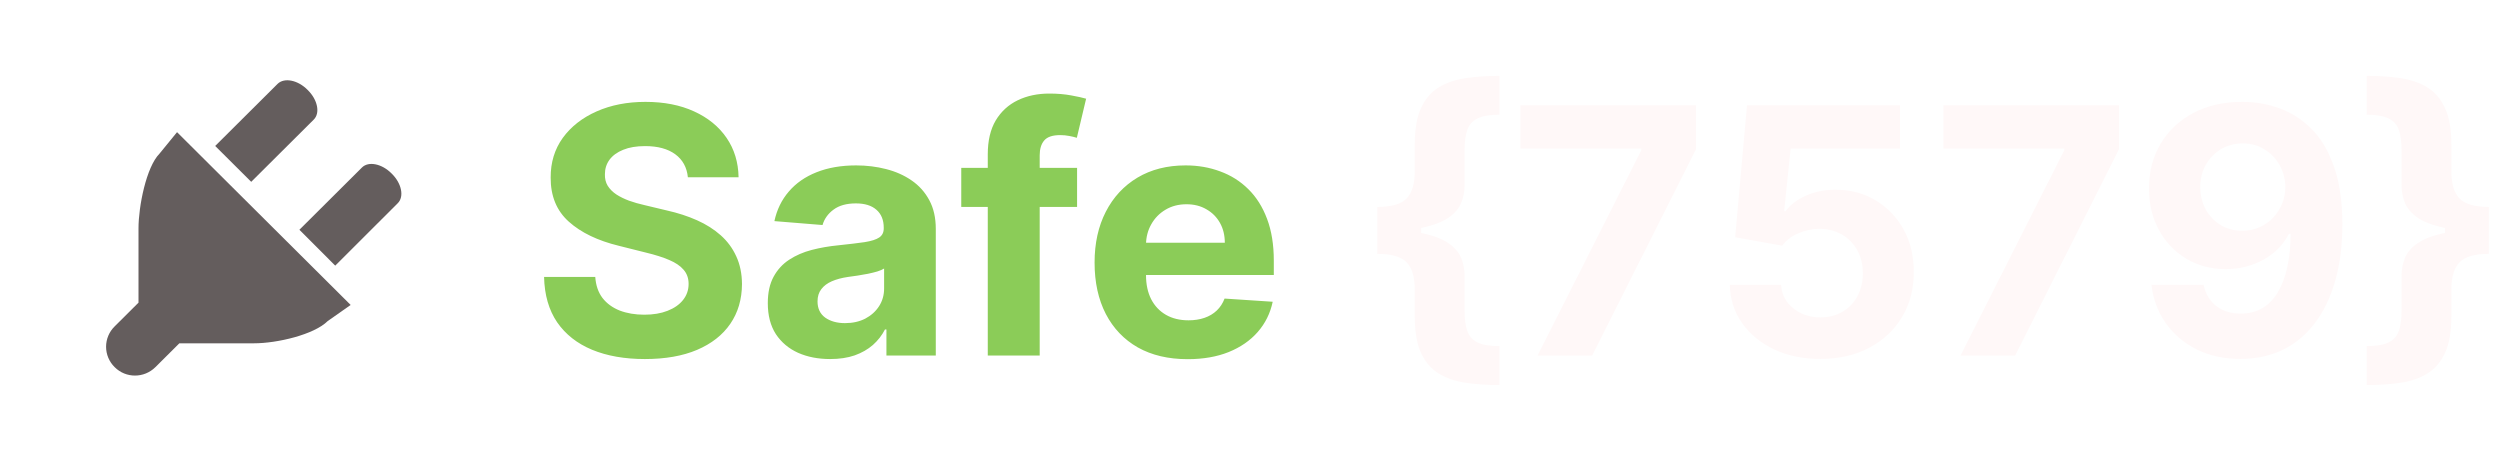 <svg width="872" height="160" viewBox="0 0 872 160" fill="none" xmlns="http://www.w3.org/2000/svg">
<path d="M239.929 61.827C239.588 58.389 238.125 55.719 235.54 53.815C232.955 51.912 229.446 50.96 225.014 50.96C222.003 50.96 219.46 51.386 217.386 52.239C215.313 53.062 213.722 54.213 212.614 55.69C211.534 57.168 210.994 58.844 210.994 60.719C210.938 62.281 211.264 63.645 211.974 64.81C212.713 65.974 213.722 66.983 215 67.835C216.278 68.659 217.756 69.383 219.432 70.008C221.108 70.605 222.898 71.117 224.801 71.543L232.642 73.418C236.449 74.27 239.943 75.406 243.125 76.827C246.307 78.247 249.063 79.994 251.392 82.068C253.722 84.142 255.526 86.585 256.804 89.398C258.111 92.21 258.778 95.435 258.807 99.071C258.778 104.412 257.415 109.043 254.716 112.963C252.045 116.855 248.182 119.881 243.125 122.04C238.097 124.17 232.031 125.236 224.929 125.236C217.884 125.236 211.747 124.156 206.52 121.997C201.321 119.838 197.259 116.642 194.332 112.409C191.435 108.148 189.915 102.878 189.773 96.599H207.628C207.827 99.526 208.665 101.969 210.142 103.929C211.648 105.861 213.651 107.324 216.151 108.318C218.679 109.284 221.534 109.767 224.716 109.767C227.841 109.767 230.554 109.312 232.855 108.403C235.185 107.494 236.989 106.23 238.267 104.611C239.545 102.991 240.185 101.131 240.185 99.028C240.185 97.068 239.602 95.421 238.438 94.085C237.301 92.75 235.625 91.614 233.409 90.676C231.222 89.739 228.537 88.886 225.355 88.119L215.852 85.733C208.494 83.943 202.685 81.145 198.423 77.338C194.162 73.531 192.045 68.403 192.074 61.955C192.045 56.67 193.452 52.054 196.293 48.105C199.162 44.156 203.097 41.074 208.097 38.858C213.097 36.642 218.778 35.534 225.142 35.534C231.619 35.534 237.273 36.642 242.102 38.858C246.96 41.074 250.739 44.156 253.438 48.105C256.136 52.054 257.528 56.628 257.614 61.827H239.929ZM289.542 125.236C285.366 125.236 281.644 124.511 278.377 123.062C275.11 121.585 272.525 119.412 270.621 116.543C268.746 113.645 267.809 110.037 267.809 105.719C267.809 102.082 268.477 99.028 269.812 96.557C271.147 94.085 272.965 92.097 275.266 90.591C277.567 89.085 280.181 87.949 283.107 87.182C286.062 86.415 289.158 85.875 292.397 85.562C296.204 85.165 299.272 84.796 301.602 84.454C303.931 84.085 305.621 83.546 306.673 82.835C307.724 82.125 308.249 81.074 308.249 79.682V79.426C308.249 76.727 307.397 74.639 305.692 73.162C304.016 71.685 301.63 70.946 298.533 70.946C295.266 70.946 292.667 71.671 290.735 73.119C288.803 74.54 287.525 76.329 286.9 78.489L270.11 77.125C270.962 73.148 272.638 69.71 275.138 66.812C277.638 63.886 280.863 61.642 284.812 60.08C288.789 58.489 293.391 57.693 298.619 57.693C302.255 57.693 305.735 58.119 309.059 58.972C312.411 59.824 315.38 61.145 317.965 62.935C320.579 64.724 322.638 67.026 324.144 69.838C325.65 72.622 326.403 75.96 326.403 79.852V124H309.187V114.923H308.675C307.624 116.969 306.218 118.773 304.457 120.335C302.695 121.869 300.579 123.077 298.107 123.957C295.636 124.81 292.781 125.236 289.542 125.236ZM294.741 112.707C297.411 112.707 299.769 112.182 301.815 111.131C303.86 110.051 305.465 108.602 306.63 106.784C307.795 104.966 308.377 102.906 308.377 100.605V93.659C307.809 94.028 307.028 94.369 306.033 94.682C305.067 94.966 303.974 95.236 302.752 95.492C301.531 95.719 300.309 95.932 299.087 96.131C297.866 96.301 296.758 96.457 295.763 96.599C293.633 96.912 291.772 97.409 290.181 98.091C288.59 98.773 287.354 99.696 286.474 100.861C285.593 101.997 285.153 103.418 285.153 105.122C285.153 107.594 286.048 109.483 287.837 110.79C289.656 112.068 291.957 112.707 294.741 112.707ZM375.685 58.545V72.182H335.288V58.545H375.685ZM344.535 124V53.815C344.535 49.071 345.458 45.136 347.305 42.011C349.18 38.886 351.737 36.543 354.975 34.98C358.214 33.418 361.893 32.636 366.012 32.636C368.796 32.636 371.339 32.849 373.64 33.276C375.969 33.702 377.702 34.085 378.839 34.426L375.6 48.062C374.89 47.835 374.009 47.622 372.958 47.423C371.935 47.224 370.884 47.125 369.805 47.125C367.134 47.125 365.273 47.75 364.222 49C363.171 50.222 362.646 51.94 362.646 54.156V124H344.535ZM414.261 125.278C407.528 125.278 401.733 123.915 396.875 121.188C392.045 118.432 388.324 114.54 385.71 109.511C383.097 104.455 381.79 98.474 381.79 91.571C381.79 84.838 383.097 78.929 385.71 73.844C388.324 68.758 392.003 64.796 396.747 61.955C401.52 59.114 407.116 57.693 413.537 57.693C417.855 57.693 421.875 58.389 425.597 59.781C429.347 61.145 432.614 63.205 435.398 65.96C438.21 68.716 440.398 72.182 441.96 76.358C443.523 80.506 444.304 85.364 444.304 90.932V95.918H389.034V84.668H427.216C427.216 82.054 426.648 79.739 425.511 77.722C424.375 75.704 422.798 74.128 420.781 72.992C418.793 71.827 416.477 71.244 413.835 71.244C411.08 71.244 408.636 71.883 406.506 73.162C404.403 74.412 402.756 76.102 401.562 78.233C400.369 80.335 399.759 82.679 399.73 85.264V95.96C399.73 99.199 400.327 101.997 401.52 104.355C402.741 106.713 404.46 108.531 406.676 109.81C408.892 111.088 411.52 111.727 414.56 111.727C416.577 111.727 418.423 111.443 420.099 110.875C421.776 110.307 423.21 109.455 424.403 108.318C425.597 107.182 426.506 105.79 427.131 104.142L443.92 105.25C443.068 109.284 441.321 112.807 438.679 115.818C436.065 118.801 432.685 121.131 428.537 122.807C424.418 124.455 419.659 125.278 414.261 125.278Z" fill="#8BCC58"/>
<path d="M480.387 80.747V72.182C485.302 72.182 488.711 71.202 490.614 69.242C492.518 67.281 493.469 64.114 493.469 59.739V50.321C493.469 45.065 494.194 40.861 495.643 37.707C497.12 34.526 499.165 32.125 501.779 30.506C504.421 28.886 507.546 27.807 511.154 27.267C514.762 26.727 518.711 26.457 523.001 26.457V40.008C519.648 40.008 517.092 40.449 515.33 41.33C513.597 42.182 512.418 43.517 511.793 45.335C511.168 47.125 510.856 49.398 510.856 52.153V64.597C510.856 66.756 510.458 68.815 509.663 70.776C508.867 72.707 507.39 74.426 505.231 75.932C503.072 77.409 499.989 78.588 495.984 79.469C491.978 80.321 486.779 80.747 480.387 80.747ZM523.001 134.312C518.711 134.312 514.762 134.043 511.154 133.503C507.546 132.963 504.421 131.884 501.779 130.264C499.165 128.645 497.12 126.259 495.643 123.105C494.194 119.923 493.469 115.705 493.469 110.449V100.989C493.469 96.614 492.518 93.446 490.614 91.486C488.711 89.526 485.302 88.546 480.387 88.546V79.98C486.779 79.98 491.978 80.421 495.984 81.301C499.989 82.153 503.072 83.332 505.231 84.838C507.39 86.315 508.867 88.034 509.663 89.994C510.458 91.926 510.856 93.986 510.856 96.173V108.616C510.856 111.344 511.168 113.616 511.793 115.435C512.418 117.224 513.597 118.56 515.33 119.44C517.092 120.293 519.648 120.719 523.001 120.719V134.312ZM480.387 88.546V72.182H495.685V88.546H480.387ZM536.307 124L572.486 52.409V51.812H530.341V36.727H591.577V52.026L555.355 124H536.307ZM634.925 125.193C628.903 125.193 623.533 124.085 618.817 121.869C614.13 119.653 610.408 116.599 607.653 112.707C604.897 108.815 603.462 104.355 603.349 99.327H621.246C621.445 102.707 622.866 105.449 625.508 107.551C628.15 109.653 631.289 110.705 634.925 110.705C637.823 110.705 640.38 110.065 642.596 108.787C644.84 107.48 646.587 105.676 647.837 103.375C649.116 101.045 649.755 98.375 649.755 95.364C649.755 92.296 649.102 89.597 647.795 87.267C646.516 84.938 644.741 83.119 642.468 81.812C640.195 80.506 637.596 79.838 634.67 79.81C632.113 79.81 629.627 80.335 627.212 81.386C624.826 82.438 622.965 83.872 621.63 85.69L605.224 82.75L609.357 36.727H662.71V51.812H624.57L622.312 73.673H622.823C624.357 71.514 626.673 69.724 629.769 68.304C632.866 66.883 636.332 66.173 640.167 66.173C645.423 66.173 650.11 67.409 654.229 69.881C658.349 72.352 661.602 75.747 663.988 80.065C666.374 84.355 667.553 89.298 667.525 94.895C667.553 100.776 666.19 106.003 663.434 110.577C660.707 115.122 656.886 118.702 651.971 121.315C647.085 123.901 641.403 125.193 634.925 125.193ZM683.846 124L720.025 52.409V51.812H677.88V36.727H739.116V52.026L702.894 124H683.846ZM782.166 35.534C786.655 35.534 790.973 36.287 795.121 37.793C799.297 39.298 803.018 41.699 806.286 44.994C809.581 48.29 812.18 52.665 814.084 58.119C816.016 63.545 816.996 70.207 817.024 78.105C817.024 85.52 816.186 92.139 814.51 97.963C812.862 103.759 810.49 108.688 807.393 112.75C804.297 116.812 800.561 119.909 796.186 122.04C791.811 124.142 786.925 125.193 781.527 125.193C775.703 125.193 770.561 124.071 766.101 121.827C761.641 119.554 758.047 116.472 755.32 112.58C752.621 108.659 750.987 104.256 750.419 99.369H768.615C769.325 102.551 770.817 105.023 773.089 106.784C775.362 108.517 778.175 109.384 781.527 109.384C787.209 109.384 791.527 106.912 794.482 101.969C797.436 96.997 798.928 90.193 798.956 81.557H798.359C797.053 84.114 795.291 86.315 793.075 88.162C790.859 89.98 788.317 91.386 785.447 92.381C782.607 93.375 779.581 93.872 776.371 93.872C771.229 93.872 766.641 92.665 762.607 90.25C758.572 87.835 755.391 84.511 753.061 80.278C750.732 76.046 749.567 71.216 749.567 65.79C749.538 59.938 750.888 54.724 753.615 50.151C756.342 45.577 760.149 41.997 765.036 39.412C769.95 36.798 775.661 35.506 782.166 35.534ZM782.294 50.023C779.425 50.023 776.868 50.705 774.624 52.068C772.408 53.432 770.646 55.264 769.339 57.565C768.061 59.867 767.436 62.438 767.464 65.278C767.464 68.148 768.089 70.733 769.339 73.034C770.618 75.307 772.351 77.125 774.538 78.489C776.754 79.824 779.283 80.492 782.124 80.492C784.254 80.492 786.229 80.094 788.047 79.298C789.865 78.503 791.442 77.409 792.777 76.017C794.141 74.597 795.206 72.963 795.973 71.117C796.74 69.27 797.124 67.31 797.124 65.236C797.095 62.48 796.442 59.952 795.163 57.651C793.885 55.349 792.124 53.503 789.879 52.111C787.635 50.719 785.107 50.023 782.294 50.023ZM868.118 79.98V88.546C863.232 88.546 859.822 89.526 857.891 91.486C855.987 93.446 855.036 96.614 855.036 100.989V110.449C855.036 115.705 854.297 119.923 852.82 123.105C851.371 126.259 849.325 128.645 846.683 130.264C844.07 131.884 840.959 132.963 837.351 133.503C833.771 134.043 829.822 134.312 825.504 134.312V120.719C828.857 120.719 831.399 120.293 833.132 119.44C834.893 118.56 836.087 117.224 836.712 115.435C837.337 113.616 837.649 111.344 837.649 108.616V96.173C837.649 93.986 838.047 91.926 838.842 89.994C839.638 88.034 841.115 86.315 843.274 84.838C845.433 83.332 848.516 82.153 852.521 81.301C856.527 80.421 861.726 79.98 868.118 79.98ZM825.504 26.457C829.822 26.457 833.771 26.727 837.351 27.267C840.959 27.807 844.07 28.886 846.683 30.506C849.325 32.125 851.371 34.526 852.82 37.707C854.297 40.861 855.036 45.065 855.036 50.321V59.739C855.036 64.114 855.987 67.281 857.891 69.242C859.822 71.202 863.232 72.182 868.118 72.182V80.747C861.726 80.747 856.527 80.321 852.521 79.469C848.516 78.588 845.433 77.409 843.274 75.932C841.115 74.426 839.638 72.707 838.842 70.776C838.047 68.815 837.649 66.756 837.649 64.597V52.153C837.649 49.398 837.337 47.125 836.712 45.335C836.087 43.517 834.893 42.182 833.132 41.33C831.399 40.449 828.857 40.008 825.504 40.008V26.457ZM868.118 72.182V88.546H852.82V72.182H868.118Z" fill="#FFF8F8"/>
<path d="M123.409 0H43.409C21.318 0 3.409 17.909 3.409 40V120C3.409 142.092 21.318 160 43.409 160H123.409C145.501 160 163.409 142.092 163.409 120V40C163.409 17.909 145.501 0 123.409 0Z" fill="white"/>
<g filter="url(#filter0_d_5762_1381)">
<rect x="12.484" y="90.451" width="47.473" height="30.182" transform="rotate(-37.67 12.484 90.451)" fill="#B6E7A4"/>
<path d="M126.089 39.925L114.774 49.45L69.421 86.016L59.258 72.826L50.276 60.703L27.273 79.248L36.255 91.372L54.968 116.63L63.518 128.698L75.264 119.228L132.364 73.193L144.11 63.722L126.089 39.925Z" fill="white"/>
</g>
<path d="M123.405 0H43.405C21.314 0 3.405 17.909 3.405 40V120C3.405 142.092 21.314 160 43.405 160H123.405C145.497 160 163.405 142.092 163.405 120V40C163.405 17.909 145.497 0 123.405 0Z" fill="white"/>
<g filter="url(#filter1_d_5762_1381)">
<rect x="4.354" y="80.018" width="57.022" height="30.182" transform="rotate(-38.204 4.354 80.018)" fill="#645D5D"/>
<path d="M143.197 47.604L131.883 57.13L86.529 93.695L76.367 80.505L67.385 68.382L44.382 86.927L53.364 99.051L72.076 124.309L80.626 136.377L92.372 126.907L149.472 80.872L161.219 71.402L143.197 47.604Z" fill="white"/>
</g>
<path d="M123.408 0H43.408C21.317 0 3.408 17.909 3.408 40V120C3.408 142.092 21.317 160 43.408 160H123.408C145.5 160 163.408 142.092 163.408 120V40C163.408 17.909 145.5 0 123.408 0Z" fill="white"/>
<g filter="url(#filter2_d_5762_1381)">
<rect x="12.483" y="90.451" width="47.473" height="30.182" transform="rotate(-37.67 12.483 90.451)" fill="#B6E7A4"/>
<path d="M126.088 39.925L114.773 49.45L69.42 86.016L59.257 72.826L50.275 60.703L27.272 79.248L36.254 91.372L54.967 116.63L63.517 128.698L75.263 119.228L132.363 73.193L144.109 63.722L126.088 39.925Z" fill="white"/>
</g>
<path d="M123.405 0H43.405C21.314 0 3.405 17.909 3.405 40V120C3.405 142.092 21.314 160 43.405 160H123.405C145.497 160 163.405 142.092 163.405 120V40C163.405 17.909 145.497 0 123.405 0Z" fill="white"/>
<path d="M109.402 41.749L87.626 63.422L75.059 50.913L96.834 29.24C99.186 26.965 103.891 27.902 107.318 31.38C110.813 34.792 111.754 39.474 109.402 41.749ZM55.636 53.589L61.752 46.097L122.305 106.367L114.308 111.986C109.536 116.735 96.632 119.745 88.635 119.745H62.558L54.224 128.04C50.259 131.987 43.874 131.987 39.976 128.04C39.033 127.113 38.285 126.009 37.774 124.792C37.263 123.575 37 122.269 37 120.949C37 119.63 37.263 118.324 37.774 117.107C38.285 115.89 39.033 114.786 39.976 113.859L48.31 105.564V79.61C48.31 72.051 50.998 58.271 55.636 53.589ZM104.428 80.145L126.203 58.472C128.488 56.13 133.193 57.067 136.621 60.545C140.115 63.957 141.056 68.639 138.704 70.914L116.929 92.654L104.428 80.145Z" fill="#645D5D"/>
<defs>
<filter id="filter0_d_5762_1381" x="8.484" y="39.925" width="139.626" height="96.773" filterUnits="userSpaceOnUse" color-interpolation-filters="sRGB">
<feFlood flood-opacity="0" result="BackgroundImageFix"/>
<feColorMatrix in="SourceAlpha" type="matrix" values="0 0 0 0 0 0 0 0 0 0 0 0 0 0 0 0 0 0 127 0" result="hardAlpha"/>
<feOffset dy="4"/>
<feGaussianBlur stdDeviation="2"/>
<feComposite in2="hardAlpha" operator="out"/>
<feColorMatrix type="matrix" values="0 0 0 0 0 0 0 0 0 0 0 0 0 0 0 0 0 0 0.25 0"/>
<feBlend mode="normal" in2="BackgroundImageFix" result="effect1_dropShadow_5762_1381"/>
<feBlend mode="normal" in="SourceGraphic" in2="effect1_dropShadow_5762_1381" result="shape"/>
</filter>
<filter id="filter1_d_5762_1381" x="0.354" y="44.752" width="164.864" height="99.626" filterUnits="userSpaceOnUse" color-interpolation-filters="sRGB">
<feFlood flood-opacity="0" result="BackgroundImageFix"/>
<feColorMatrix in="SourceAlpha" type="matrix" values="0 0 0 0 0 0 0 0 0 0 0 0 0 0 0 0 0 0 127 0" result="hardAlpha"/>
<feOffset dy="4"/>
<feGaussianBlur stdDeviation="2"/>
<feComposite in2="hardAlpha" operator="out"/>
<feColorMatrix type="matrix" values="0 0 0 0 0 0 0 0 0 0 0 0 0 0 0 0 0 0 0.25 0"/>
<feBlend mode="normal" in2="BackgroundImageFix" result="effect1_dropShadow_5762_1381"/>
<feBlend mode="normal" in="SourceGraphic" in2="effect1_dropShadow_5762_1381" result="shape"/>
</filter>
<filter id="filter2_d_5762_1381" x="8.483" y="39.925" width="139.626" height="96.773" filterUnits="userSpaceOnUse" color-interpolation-filters="sRGB">
<feFlood flood-opacity="0" result="BackgroundImageFix"/>
<feColorMatrix in="SourceAlpha" type="matrix" values="0 0 0 0 0 0 0 0 0 0 0 0 0 0 0 0 0 0 127 0" result="hardAlpha"/>
<feOffset dy="4"/>
<feGaussianBlur stdDeviation="2"/>
<feComposite in2="hardAlpha" operator="out"/>
<feColorMatrix type="matrix" values="0 0 0 0 0 0 0 0 0 0 0 0 0 0 0 0 0 0 0.25 0"/>
<feBlend mode="normal" in2="BackgroundImageFix" result="effect1_dropShadow_5762_1381"/>
<feBlend mode="normal" in="SourceGraphic" in2="effect1_dropShadow_5762_1381" result="shape"/>
</filter>
</defs>
</svg>
